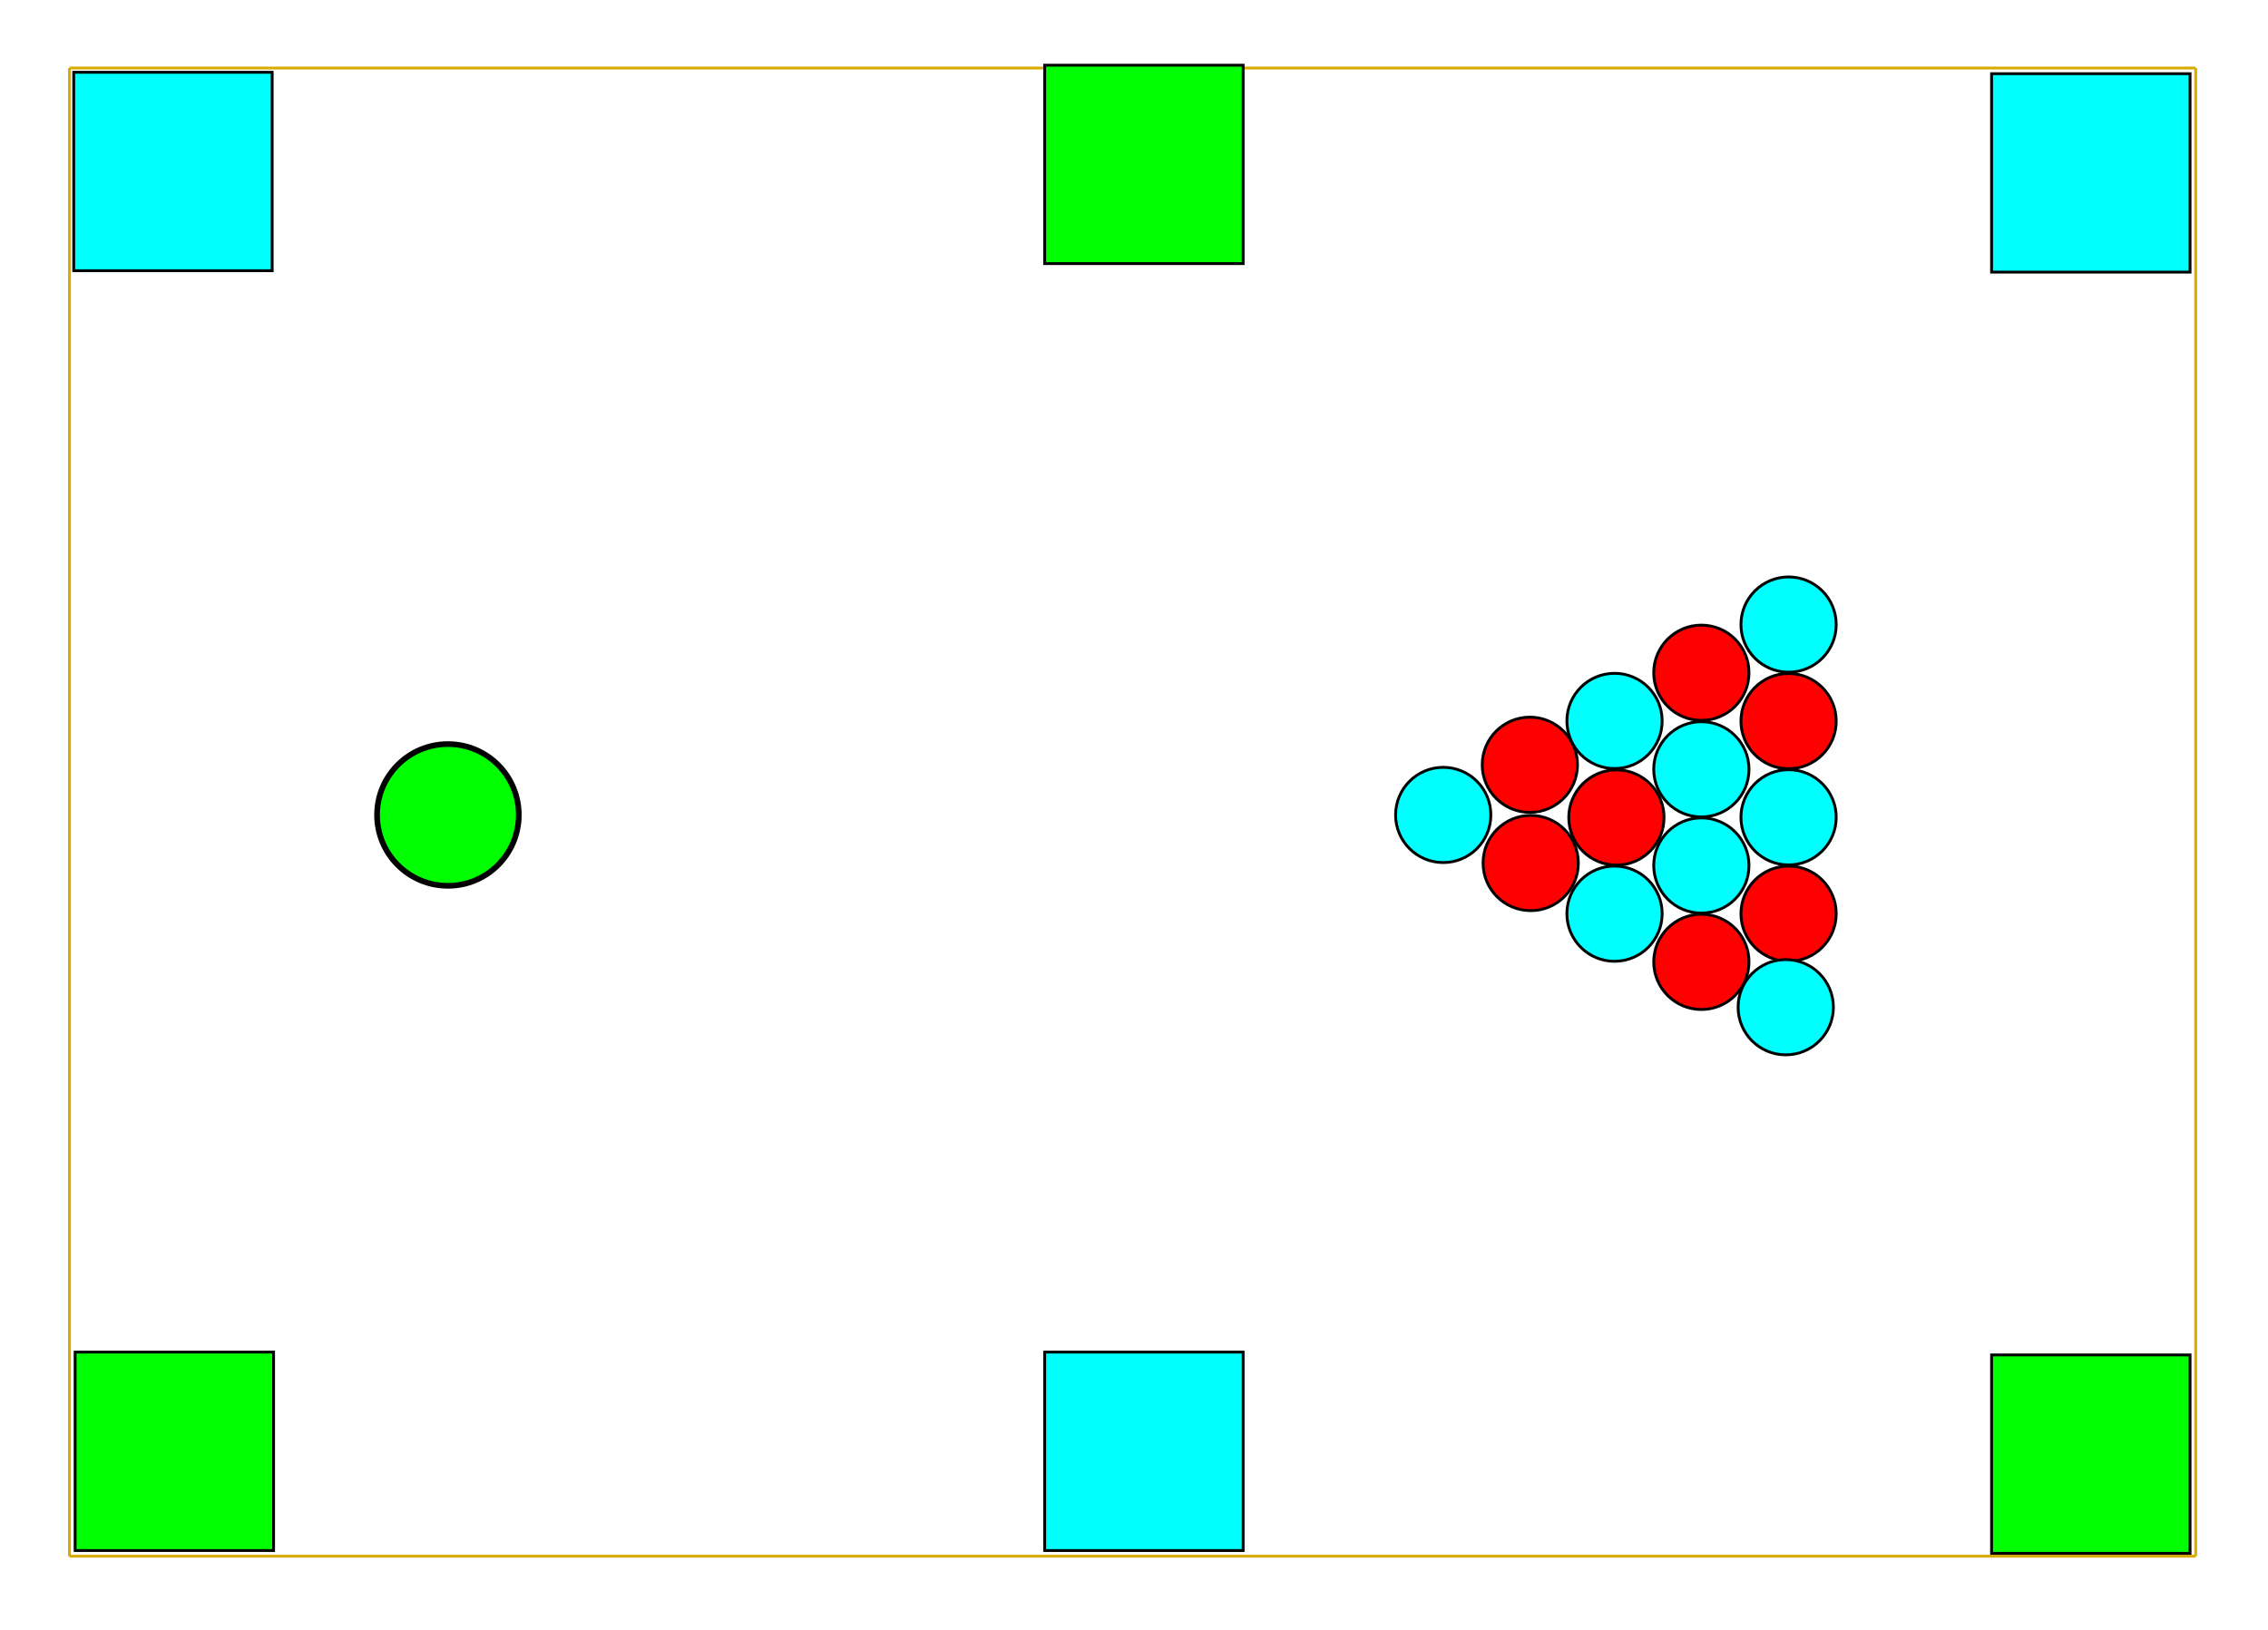 <?xml version="1.0" encoding="utf-8"?>
<!-- Generator: Adobe Illustrator 13.0.1, SVG Export Plug-In . SVG Version: 6.00 Build 14948)  -->
<!DOCTYPE svg PUBLIC "-//W3C//DTD SVG 1.1//EN" "http://www.w3.org/Graphics/SVG/1.1/DTD/svg11.dtd">
<svg version="1.1" id="Layer_1" xmlns="http://www.w3.org/2000/svg" xmlns:xlink="http://www.w3.org/1999/xlink" x="0px" y="0px"
	 width="800px" height="575px" viewBox="0 0 800 575" enable-background="new 0 0 800 575" xml:space="preserve">
<circle fill="#00FF00" stroke="#000000" stroke-width="2" cx="158" cy="287.5" r="25"/>
<rect x="702.5" y="26" fill="#00FFFF" stroke="#000000" width="70" height="70"/>
<circle fill="#00FFFF" stroke="#000000" cx="569.495" cy="322.335" r="16.8"/>
<circle fill="#00FFFF" stroke="#000000" cx="509.07" cy="287.5" r="16.8"/>
<circle fill="#FF0000" stroke="#000000" cx="539.63" cy="269.8" r="16.8"/>
<circle fill="#FF0000" stroke="#000000" cx="539.93" cy="304.46" r="16.8"/>
<g>
	<line fill="none" stroke="#D9AB00" x1="24.5" y1="24" x2="24.5" y2="549"/>
	<line fill="none" stroke="#D9AB00" x1="774.5" y1="24" x2="774.5" y2="549"/>
	<line fill="none" stroke="#D9AB00" x1="24.5" y1="549" x2="774.5" y2="549"/>
	<line fill="none" stroke="#D9AB00" x1="24.5" y1="24" x2="774.5" y2="24"/>
</g>
<rect x="26" y="25.5" fill="#00FFFF" stroke="#000000" width="70" height="70"/>
<rect x="26.5" y="477" fill="#00FF00" stroke="#000000" width="70" height="70"/>
<rect x="702.5" y="478" fill="#00FF00" stroke="#000000" width="70" height="70"/>
<rect x="368.5" y="477" fill="#00FFFF" stroke="#000000" width="70" height="70"/>
<rect x="368.5" y="23" fill="#00FF00" stroke="#000000" width="70" height="70"/>
<circle fill="#FF0000" stroke="#000000" cx="570.159" cy="288.4" r="16.8"/>
<circle fill="#00FFFF" stroke="#000000" cx="569.495" cy="254.335" r="16.8"/>
<circle fill="#00FFFF" stroke="#000000" cx="600.129" cy="305.335" r="16.8"/>
<circle fill="#00FFFF" stroke="#000000" cx="600.129" cy="271.4" r="16.8"/>
<circle fill="#FF0000" stroke="#000000" cx="600.129" cy="237.335" r="16.8"/>
<circle fill="#FF0000" stroke="#000000" cx="600.129" cy="339.335" r="16.8"/>
<circle fill="#00FFFF" stroke="#000000" cx="630.893" cy="288.335" r="16.8"/>
<circle fill="#FF0000" stroke="#000000" cx="630.893" cy="254.4" r="16.8"/>
<circle fill="#00FFFF" stroke="#000000" cx="630.893" cy="220.335" r="16.8"/>
<circle fill="#FF0000" stroke="#000000" cx="630.893" cy="322.335" r="16.8"/>
<circle fill="#00FFFF" stroke="#000000" cx="629.893" cy="355.335" r="16.8"/>
</svg>

